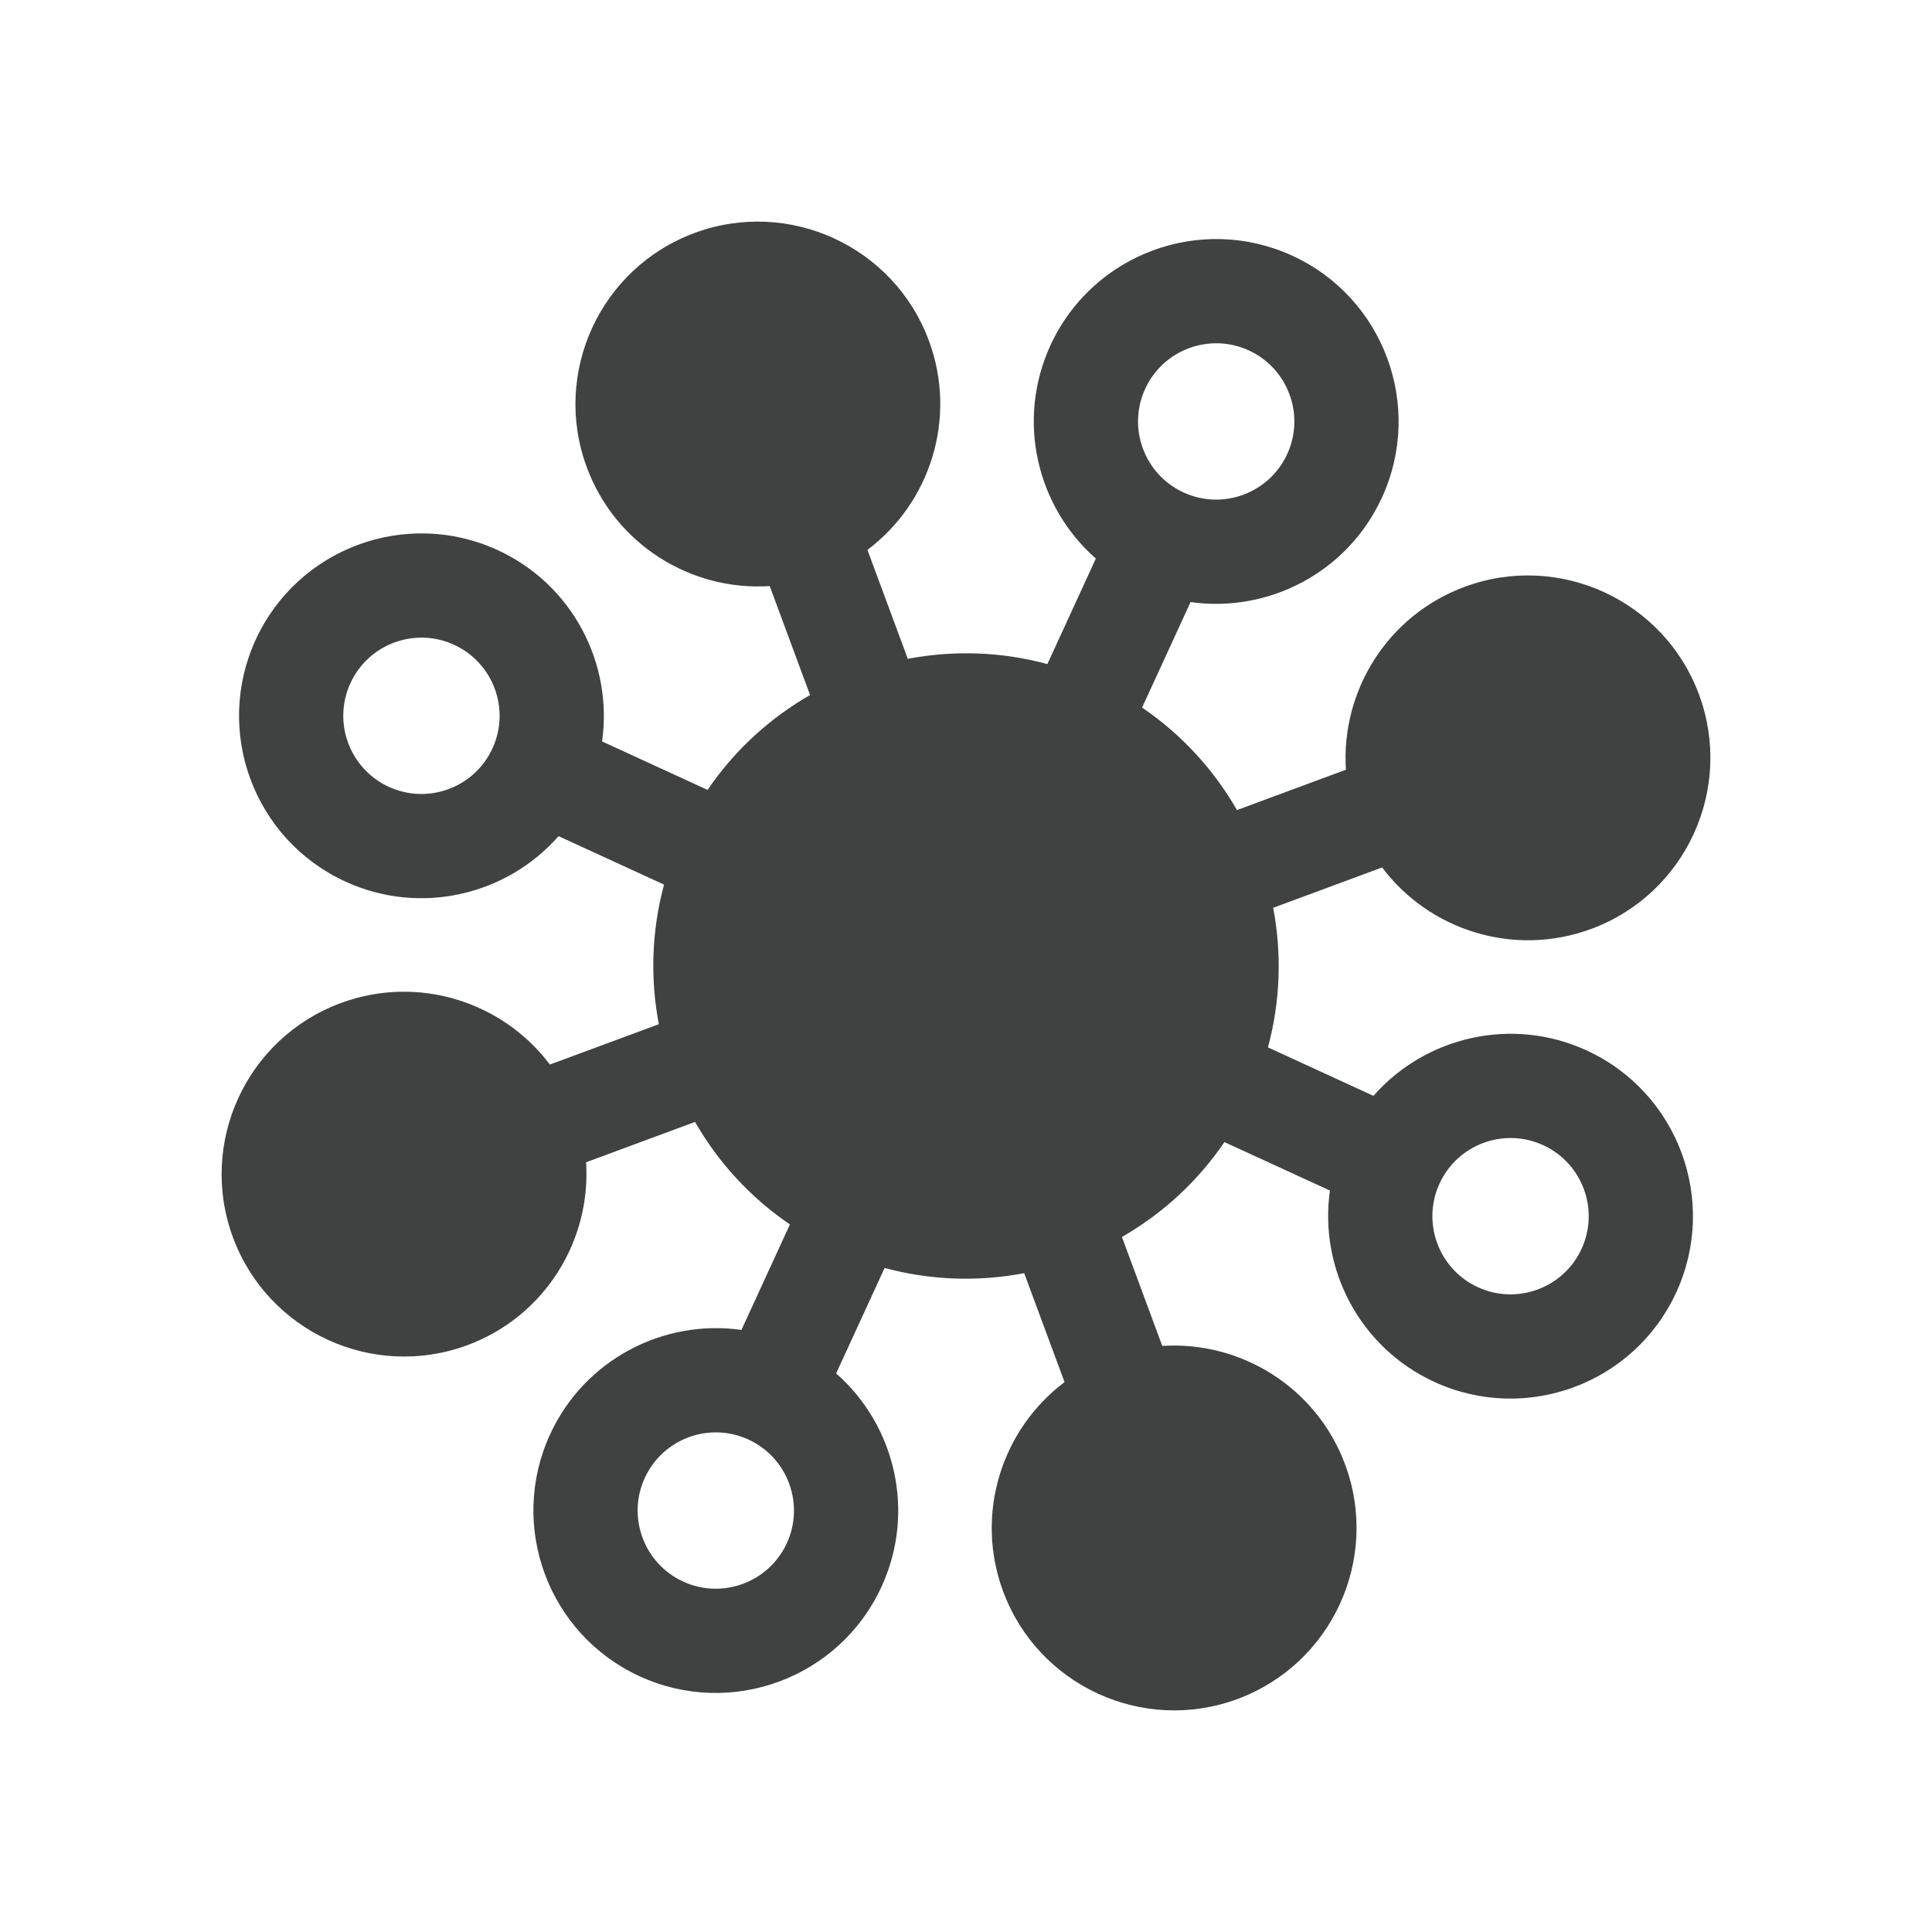 <svg width="292" height="292" viewBox="0 0 292 292" fill="none" xmlns="http://www.w3.org/2000/svg">
<path fill-rule="evenodd" clip-rule="evenodd" d="M100.364 133.7L84.419 126.374C76.584 135.301 63.525 138.445 52.188 133.233C38.362 126.883 32.295 110.501 38.649 96.677C44.999 82.851 61.381 76.783 75.205 83.137C86.544 88.344 92.665 100.301 90.996 112.06L106.941 119.386C111.034 113.37 116.369 108.526 122.433 105.046L116.334 88.579C104.483 89.35 93.025 82.339 88.692 70.638C83.408 56.372 90.702 40.498 104.968 35.214C119.233 29.93 135.108 37.224 140.392 51.49C144.725 63.191 140.599 75.973 131.105 83.108L137.204 99.575C144.071 98.266 151.275 98.466 158.3 100.364L165.626 84.419C156.699 76.584 153.555 63.525 158.766 52.188C165.116 38.362 181.499 32.295 195.323 38.649C209.149 44.999 215.217 61.381 208.863 75.205C203.655 86.544 191.699 92.665 179.939 90.996L172.614 106.941C178.63 111.034 183.474 116.369 186.954 122.433L203.421 116.334C202.65 104.483 209.661 93.025 221.362 88.692C235.627 83.408 251.502 90.702 256.786 104.968C262.07 119.233 254.776 135.108 240.51 140.392C228.809 144.725 216.026 140.599 208.892 131.105L192.425 137.204C193.734 144.071 193.534 151.275 191.636 158.3L207.581 165.626C215.416 156.699 228.475 153.555 239.811 158.766C253.638 165.116 259.705 181.499 253.351 195.323C247.001 209.149 230.619 215.217 216.794 208.863C205.456 203.655 199.335 191.699 201.004 179.939L185.059 172.614C180.966 178.63 175.631 183.474 169.567 186.954L175.666 203.421C187.517 202.65 198.974 209.661 203.308 221.362C208.592 235.627 201.298 251.502 187.032 256.786C172.766 262.07 156.892 254.776 151.608 240.51C147.274 228.809 151.401 216.027 160.895 208.892L154.796 192.425C147.928 193.734 140.725 193.534 133.7 191.636L126.374 207.581C135.301 215.416 138.445 228.475 133.233 239.811C126.883 253.638 110.501 259.705 96.677 253.351C82.851 247.001 76.783 230.619 83.137 216.795C88.344 205.456 100.301 199.335 112.06 201.004L119.386 185.059C113.37 180.966 108.526 175.631 105.046 169.567L88.579 175.666C89.35 187.517 82.339 198.974 70.638 203.308C56.372 208.592 40.498 201.298 35.214 187.032C29.93 172.766 37.224 156.892 51.49 151.608C63.19 147.274 75.973 151.401 83.108 160.895L99.575 154.796C98.266 147.928 98.466 140.725 100.364 133.7ZM178.882 74.431C184.807 77.153 191.827 74.554 194.549 68.629C197.271 62.704 194.671 55.685 188.746 52.962C182.822 50.24 175.802 52.84 173.08 58.765C170.358 64.69 172.958 71.709 178.882 74.431ZM74.431 113.117C77.153 107.193 74.553 100.173 68.629 97.451C62.704 94.729 55.685 97.329 52.962 103.253C50.24 109.178 52.84 116.198 58.765 118.92C64.69 121.642 71.709 119.042 74.431 113.117ZM113.117 217.569C107.192 214.846 100.173 217.446 97.451 223.371C94.729 229.296 97.329 236.315 103.253 239.037C109.178 241.759 116.197 239.16 118.92 233.235C121.642 227.31 119.042 220.291 113.117 217.569ZM217.569 178.882C214.846 184.807 217.446 191.827 223.371 194.549C229.296 197.271 236.315 194.671 239.037 188.746C241.759 182.822 239.16 175.802 233.235 173.08C227.31 170.358 220.291 172.958 217.569 178.882Z" fill="#404141"/>
</svg>
